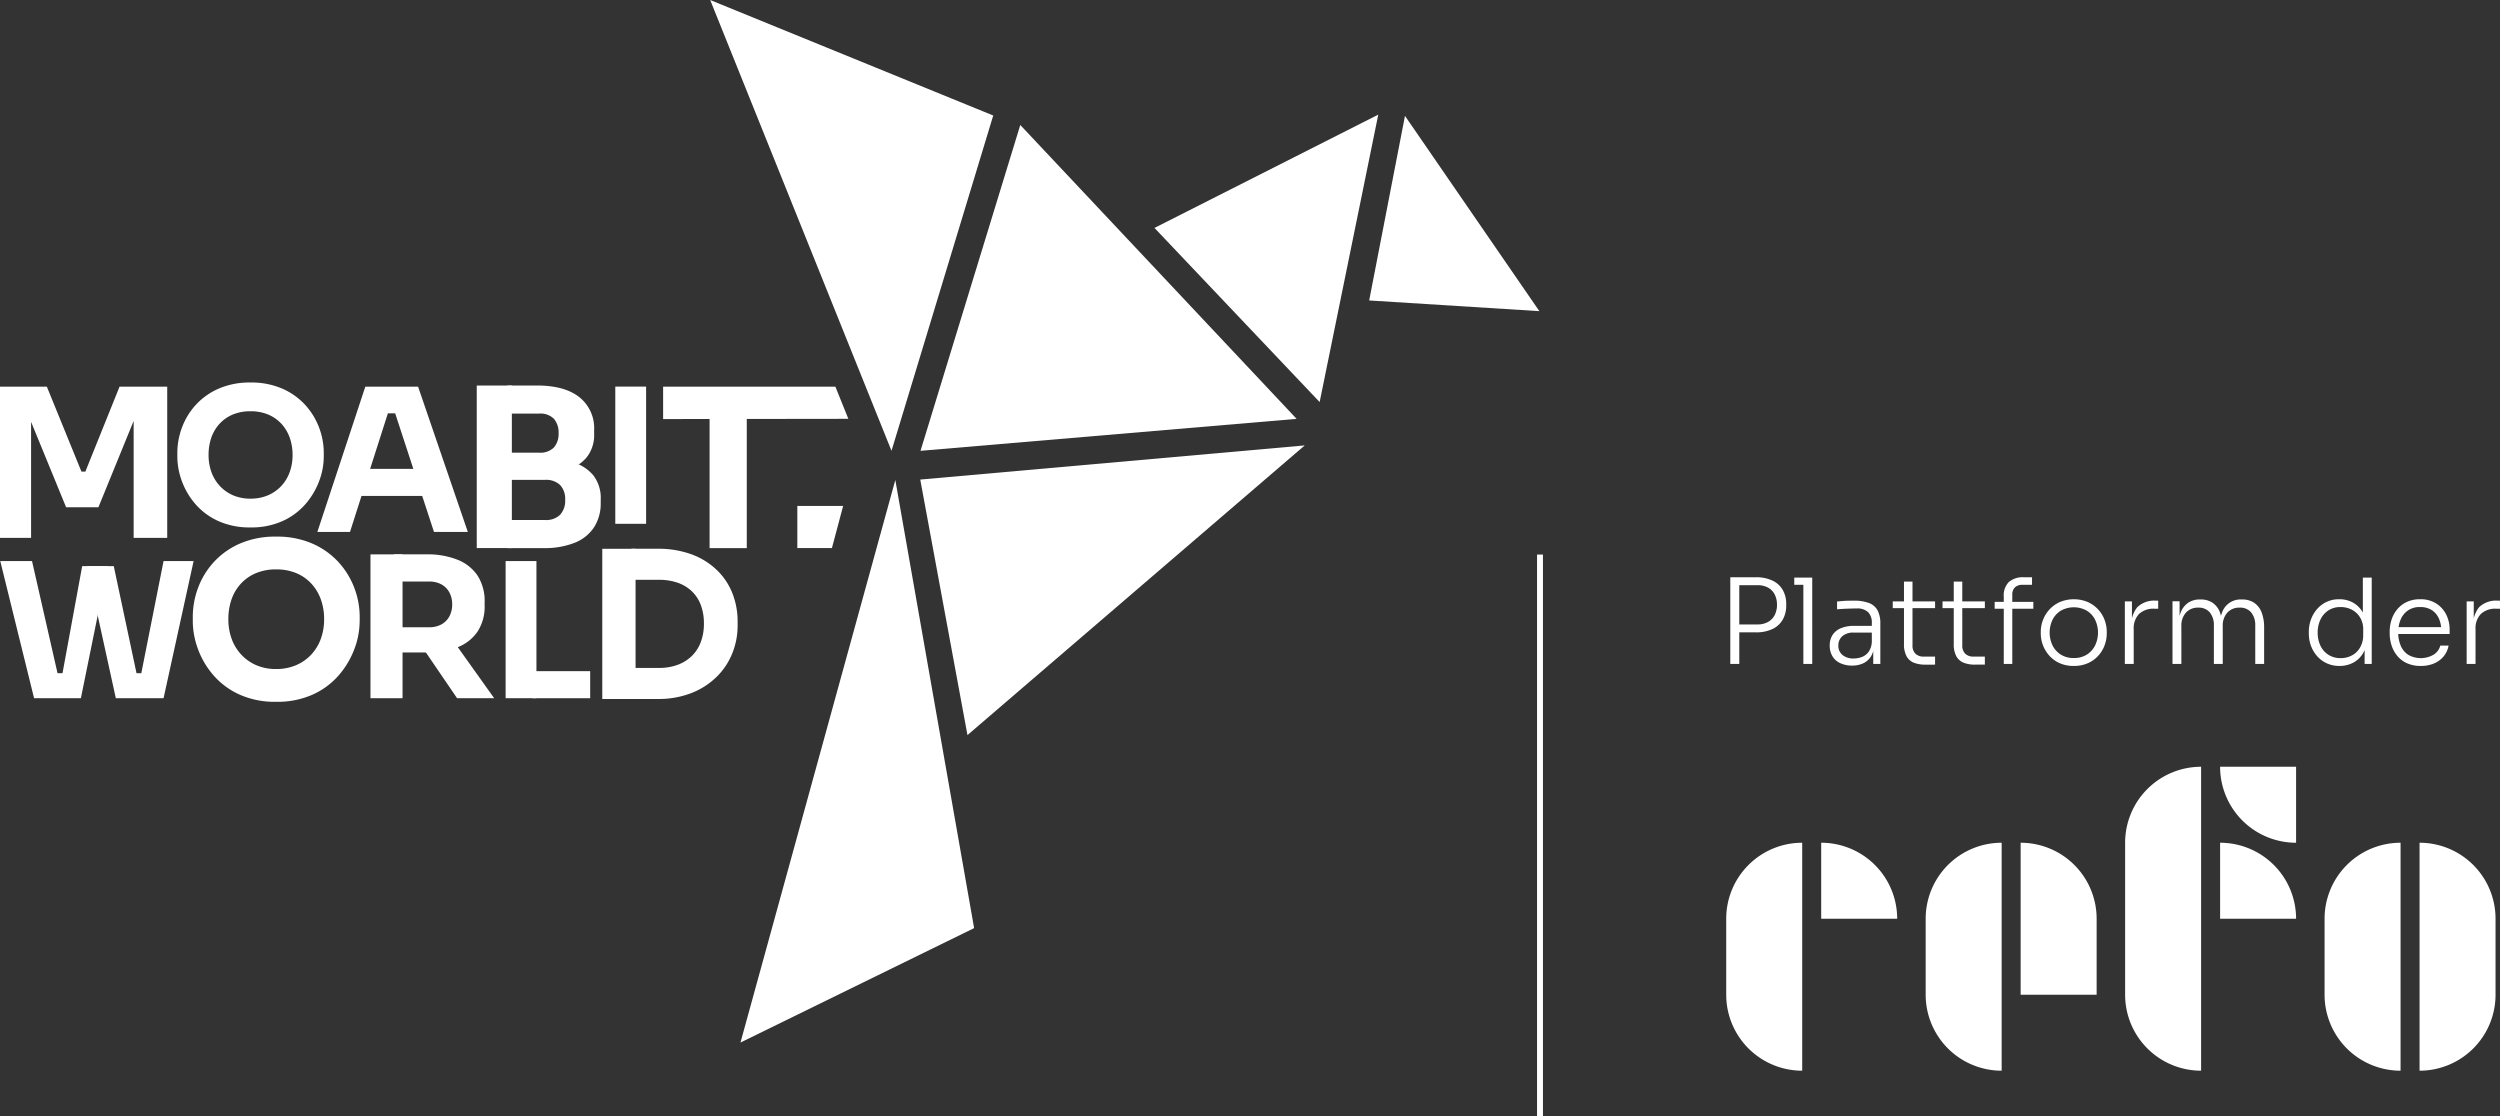 <svg xmlns="http://www.w3.org/2000/svg" xmlns:xlink="http://www.w3.org/1999/xlink" width="422.89" height="188.807" viewBox="0 0 422.89 188.807">
  <rect x="0" y="0" width="422.89" height="188.807" fill="#333333" stroke="none"/>
  <defs>
    <clipPath id="clip-path">
      <path id="Pfad_23190" data-name="Pfad 23190" d="M0,39.658H260.39V-136.693H0Z" transform="translate(0 136.693)" fill="none"/>
    </clipPath>
    <clipPath id="clip-path-7">
      <path id="Pfad_23223" data-name="Pfad 23223" d="M0,29.012H130.136V-22.4H0Z" transform="translate(0 22.4)" fill="none"/>
    </clipPath>
  </defs>
  <g id="Logo_Footer" transform="translate(-158 -10140.693)">
    <g id="Moabit.World-Logo" transform="translate(158 10140.693)">
      <g id="Gruppe_18527" data-name="Gruppe 18527" transform="translate(120.133 0.002)">
        <path id="Pfad_23181" data-name="Pfad 23181" d="M6.9,17.149,24.108-39.57-23.77-59.108Z" transform="translate(23.77 59.108)" fill="#fff"/>
      </g>
      <g id="Gruppe_18528" data-name="Gruppe 18528" transform="translate(231.605 19.603)">
        <path id="Pfad_23182" data-name="Pfad 23182" d="M0,7.021,28.785,8.829,6.055-24.2Z" transform="translate(0 24.2)" fill="#fff"/>
      </g>
      <g id="Gruppe_18529" data-name="Gruppe 18529" transform="translate(195.287 19.39)">
        <path id="Pfad_23183" data-name="Pfad 23183" d="M6.283,10.934,16.2-37.688-21.656-18.523Z" transform="translate(21.656 37.688)" fill="#fff"/>
      </g>
      <g id="Gruppe_18530" data-name="Gruppe 18530" transform="translate(155.71 21.141)">
        <path id="Pfad_23184" data-name="Pfad 23184" d="M14.307,11.179-32.438-38.533-49.314,16.584Z" transform="translate(49.314 38.533)" fill="#fff"/>
      </g>
      <g id="Gruppe_18531" data-name="Gruppe 18531" transform="translate(155.666 75.344)">
        <path id="Pfad_23185" data-name="Pfad 23185" d="M14.626,0-50.411,5.778-42.424,49Z" transform="translate(50.411)" fill="#fff"/>
      </g>
      <g id="Gruppe_18532" data-name="Gruppe 18532" transform="translate(125.255 81.195)">
        <path id="Pfad_23186" data-name="Pfad 23186" d="M0,21.4H0L39.523,2.044l-13.33-75.8Z" transform="translate(0 73.757)" fill="#fff"/>
      </g>
      <g id="Gruppe_18533" data-name="Gruppe 18533" transform="translate(0.043 94.903)">
        <path id="Pfad_23187" data-name="Pfad 23187" d="M0,0,5.722,23.206h7.916L18.183.858H13.86l-3.33,18.12H9.689L5.372,0Z" fill="#fff"/>
      </g>
      <g id="Gruppe_18534" data-name="Gruppe 18534" transform="translate(14.698 94.903)">
        <path id="Pfad_23188" data-name="Pfad 23188" d="M2.917,5.219,8-17.987H2.917L-.994,1.722.055.991H-2.71l1.208.732L-5.508-17.129h-4.545L-5.158,5.219Z" transform="translate(10.053 17.987)" fill="#fff"/>
      </g>
      <g id="Gruppe_18536" data-name="Gruppe 18536" transform="translate(0 0)" clip-path="url(#clip-path)">
        <g id="Gruppe_18535" data-name="Gruppe 18535" transform="translate(32.612 90.772)">
          <path id="Pfad_23189" data-name="Pfad 23189" d="M6.349,3.227v-.8a13.765,13.765,0,0,0-.906-4.874A13.581,13.581,0,0,0,2.761-6.811,13.051,13.051,0,0,0-1.661-9.946a14.943,14.943,0,0,0-6.124-1.177,14.943,14.943,0,0,0-6.124,1.177A13.038,13.038,0,0,0-18.33-6.811a13.285,13.285,0,0,0-2.664,4.367,14,14,0,0,0-.888,4.874v.8a13.7,13.7,0,0,0,.851,4.6,14.145,14.145,0,0,0,2.592,4.439,12.832,12.832,0,0,0,4.4,3.3,14.575,14.575,0,0,0,6.251,1.25,14.585,14.585,0,0,0,6.252-1.25,12.827,12.827,0,0,0,4.4-3.3,14.454,14.454,0,0,0,2.61-4.439,13.459,13.459,0,0,0,.87-4.6M.333,2.865A9.619,9.619,0,0,1-.21,6.126,7.768,7.768,0,0,1-1.823,8.808,7.54,7.54,0,0,1-4.4,10.62a8.432,8.432,0,0,1-3.388.653,8.3,8.3,0,0,1-3.37-.653A7.581,7.581,0,0,1-13.71,8.808a7.768,7.768,0,0,1-1.613-2.682,9.65,9.65,0,0,1-.543-3.261,10.147,10.147,0,0,1,.543-3.388A7.559,7.559,0,0,1-13.71-3.205a7.268,7.268,0,0,1,2.556-1.757,8.732,8.732,0,0,1,3.37-.617,8.737,8.737,0,0,1,3.37.617A7.268,7.268,0,0,1-1.859-3.205,7.792,7.792,0,0,1-.228-.523,9.829,9.829,0,0,1,.333,2.865" transform="translate(21.882 11.123)" fill="#fff"/>
        </g>
      </g>
      <path id="Pfad_23191" data-name="Pfad 23191" d="M54-64.006H48.576v24.332H54Z" transform="translate(14.093 157.782)" fill="#fff"/>
      <g id="Gruppe_18537" data-name="Gruppe 18537" transform="translate(70.241 107.728)">
        <path id="Pfad_23192" data-name="Pfad 23192" d="M3,2.334-4.4-8.046h-5.951l7.075,10.38Z" transform="translate(10.353 8.046)" fill="#fff"/>
      </g>
      <g id="Gruppe_18539" data-name="Gruppe 18539" transform="translate(0 0)" clip-path="url(#clip-path)">
        <g id="Gruppe_18538" data-name="Gruppe 18538" transform="translate(66.638 93.776)">
          <path id="Pfad_23193" data-name="Pfad 23193" d="M1.241,3.732a14.031,14.031,0,0,0,5.207-.876A7.234,7.234,0,0,0,9.853.211a7.712,7.712,0,0,0,1.208-4.447v-.529a7.943,7.943,0,0,0-1.191-4.5,7.292,7.292,0,0,0-3.4-2.694,13.706,13.706,0,0,0-5.224-.91h-5.52v4.6h5.95a4.253,4.253,0,0,1,2.067.479A3.352,3.352,0,0,1,5.092-6.434,4.166,4.166,0,0,1,5.572-4.4a4.162,4.162,0,0,1-.48,2.033A3.344,3.344,0,0,1,3.738-1.012a4.239,4.239,0,0,1-2.067.479h-5.95V3.732Z" transform="translate(4.279 12.864)" fill="#fff"/>
        </g>
      </g>
      <path id="Pfad_23195" data-name="Pfad 23195" d="M71.508-63.132H66.295v23.206h5.213Z" transform="translate(19.234 158.035)" fill="#fff"/>
      <path id="Pfad_23196" data-name="Pfad 23196" d="M79.571-48.693H69.843v4.577h9.728Z" transform="translate(20.263 162.224)" fill="#fff"/>
      <g id="Gruppe_18541" data-name="Gruppe 18541" transform="translate(0 0)" clip-path="url(#clip-path)">
        <g id="Gruppe_18540" data-name="Gruppe 18540" transform="translate(106.819 92.83)">
          <path id="Pfad_23197" data-name="Pfad 23197" d="M.981,5.713A15.292,15.292,0,0,0,6.92,4.649a12.678,12.678,0,0,0,4.257-2.832,11.609,11.609,0,0,0,2.557-3.983,12.524,12.524,0,0,0,.841-4.481V-7.4a12.978,12.978,0,0,0-.841-4.652,11.079,11.079,0,0,0-2.557-3.931A12.279,12.279,0,0,0,6.92-18.7a16.244,16.244,0,0,0-5.94-.995H-3.38v5.252H1.29a9.443,9.443,0,0,1,3.158.5,6.572,6.572,0,0,1,2.4,1.459,6.244,6.244,0,0,1,1.509,2.335,8.82,8.82,0,0,1,.516,3.123,8.762,8.762,0,0,1-.516,3.073A6.375,6.375,0,0,1,6.852-1.582a6.824,6.824,0,0,1-2.4,1.511A8.882,8.882,0,0,1,1.29.46H-3.38V5.713Z" transform="translate(3.38 19.692)" fill="#fff"/>
        </g>
      </g>
      <path id="Pfad_23199" data-name="Pfad 23199" d="M84.6-64.739h-5.63v25.405H84.6Z" transform="translate(22.91 157.569)" fill="#fff"/>
      <g id="Gruppe_18542" data-name="Gruppe 18542" transform="translate(0 65.402)">
        <path id="Pfad_23200" data-name="Pfad 23200" d="M4.548,0-1.236,14.371H-1.9L-7.755,0h-7.921V25.586h5.257V5.958L-4.494,20.4H.973L6.931,5.8V25.586H12.61V0Z" transform="translate(15.676)" fill="#fff"/>
      </g>
      <g id="Gruppe_18544" data-name="Gruppe 18544" transform="translate(0 0)" clip-path="url(#clip-path)">
        <g id="Gruppe_18543" data-name="Gruppe 18543" transform="translate(30.003 64.704)">
          <path id="Pfad_23201" data-name="Pfad 23201" d="M5.569,2.831v-.7a12.083,12.083,0,0,0-.795-4.275,11.912,11.912,0,0,0-2.352-3.83A11.453,11.453,0,0,0-1.456-8.725,13.125,13.125,0,0,0-6.829-9.757,13.115,13.115,0,0,0-12.2-8.725a11.44,11.44,0,0,0-3.878,2.751,11.646,11.646,0,0,0-2.336,3.83A12.266,12.266,0,0,0-19.2,2.132v.7a12.015,12.015,0,0,0,.747,4.037,12.44,12.44,0,0,0,2.273,3.895,11.276,11.276,0,0,0,3.863,2.892,12.78,12.78,0,0,0,5.483,1.1,12.786,12.786,0,0,0,5.484-1.1,11.276,11.276,0,0,0,3.863-2.892A12.717,12.717,0,0,0,4.807,6.868a11.8,11.8,0,0,0,.762-4.037M.292,2.513a8.424,8.424,0,0,1-.477,2.86A6.82,6.82,0,0,1-1.6,7.727,6.624,6.624,0,0,1-3.857,9.316a7.416,7.416,0,0,1-2.972.572,7.3,7.3,0,0,1-2.956-.572,6.644,6.644,0,0,1-2.241-1.589,6.823,6.823,0,0,1-1.415-2.353,8.455,8.455,0,0,1-.476-2.86,8.889,8.889,0,0,1,.476-2.972,6.637,6.637,0,0,1,1.415-2.353A6.383,6.383,0,0,1-9.785-4.354a7.66,7.66,0,0,1,2.956-.541,7.671,7.671,0,0,1,2.957.541A6.406,6.406,0,0,1-1.631-2.812,6.845,6.845,0,0,1-.2-.459,8.635,8.635,0,0,1,.292,2.513" transform="translate(19.195 9.757)" fill="#fff"/>
        </g>
      </g>
      <g id="Gruppe_18545" data-name="Gruppe 18545" transform="translate(53.682 65.402)">
        <path id="Pfad_23203" data-name="Pfad 23203" d="M1.242,5.528,7.876-15.248l-1.819.708H10.4L8.65-15.248l6.8,20.776h5.724L12.757-19.053H3.835L-4.28,5.528Z" transform="translate(4.28 19.053)" fill="#fff"/>
      </g>
      <g id="Gruppe_18546" data-name="Gruppe 18546" transform="translate(59.843 79.308)">
        <path id="Pfad_23204" data-name="Pfad 23204" d="M2.931,1.03,1.213-3.55H-8.417L-10.1,1.03Z" transform="translate(10.101 3.55)" fill="#fff"/>
      </g>
      <g id="Gruppe_18548" data-name="Gruppe 18548" transform="translate(0 0)" clip-path="url(#clip-path)">
        <g id="Gruppe_18547" data-name="Gruppe 18547" transform="translate(85.841 77.497)">
          <path id="Pfad_23205" data-name="Pfad 23205" d="M1.36,3.422a13.775,13.775,0,0,0,5.345-.91A7,7,0,0,0,9.972-.123,7.466,7.466,0,0,0,11.085-4.26v-.52A6.269,6.269,0,0,0,9.824-8.9a7.13,7.13,0,0,0-3.452-2.207A16.746,16.746,0,0,0,1.36-11.8H-4.689V-8.12H1.657a3.432,3.432,0,0,1,2.561.872,3.436,3.436,0,0,1,.854,2.505,3.5,3.5,0,0,1-.854,2.523,3.392,3.392,0,0,1-2.561.89H-4.689V3.422Z" transform="translate(4.689 11.796)" fill="#fff"/>
        </g>
      </g>
      <path id="Pfad_23207" data-name="Pfad 23207" d="M68.447-86.146H62.509v27.5h5.938Z" transform="translate(18.136 151.358)" fill="#fff"/>
      <g id="Gruppe_18550" data-name="Gruppe 18550" transform="translate(0 0)" clip-path="url(#clip-path)">
        <g id="Gruppe_18549" data-name="Gruppe 18549" transform="translate(85.841 65.211)">
          <path id="Pfad_23208" data-name="Pfad 23208" d="M1.118,3.372a17.336,17.336,0,0,0,4.955-.649A7,7,0,0,0,9.525.552a6.077,6.077,0,0,0,1.281-4.046v-.557A6.709,6.709,0,0,0,8.3-9.656q-2.506-1.968-7.182-1.967H-3.855v4.752H1.49a3.194,3.194,0,0,1,2.523.89,3.591,3.591,0,0,1,.779,2.45,3.476,3.476,0,0,1-.779,2.375A3.2,3.2,0,0,1,1.49-.265H-3.855V3.372Z" transform="translate(3.855 11.623)" fill="#fff"/>
        </g>
      </g>
      <path id="Pfad_23210" data-name="Pfad 23210" d="M85.887-86H80.674v23.206h5.213Z" transform="translate(23.406 151.401)" fill="#fff"/>
      <path id="Pfad_23211" data-name="Pfad 23211" d="M99.327-82.342H93.038v22.6h6.289Z" transform="translate(26.993 152.462)" fill="#fff"/>
      <g id="Gruppe_18551" data-name="Gruppe 18551" transform="translate(112.17 65.403)">
        <path id="Pfad_23212" data-name="Pfad 23212" d="M7.046,1.224,4.852-4.219H-24.287V1.264Z" transform="translate(24.287 4.219)" fill="#fff"/>
      </g>
      <g id="Gruppe_18552" data-name="Gruppe 18552" transform="translate(134.873 85.583)">
        <path id="Pfad_23213" data-name="Pfad 23213" d="M1.316,1.6l1.9-7.132H-4.535V1.6Z" transform="translate(4.535 5.528)" fill="#fff"/>
      </g>
    </g>
    <g id="Plattform_REFO" data-name="Plattform REFO" transform="translate(-31 2781)">
      <path id="Pfad_23430" data-name="Pfad 23430" d="M8.06,13.66V12.32h3.4a3.654,3.654,0,0,0,1.92-.45,2.8,2.8,0,0,0,1.1-1.2A3.809,3.809,0,0,0,14.84,9a3.856,3.856,0,0,0-.36-1.69,2.744,2.744,0,0,0-1.1-1.19,3.721,3.721,0,0,0-1.92-.44H8.06V4.34H11.2a6.443,6.443,0,0,1,2.91.58,3.934,3.934,0,0,1,1.72,1.6,4.715,4.715,0,0,1,.57,2.34v.28a4.731,4.731,0,0,1-.57,2.33,3.917,3.917,0,0,1-1.72,1.61,6.443,6.443,0,0,1-2.91.58ZM6.94,19V4.34H8.46V19ZM19.3,19V4.4h1.5V19ZM17.76,5.62V4.4H20.8V5.62ZM31.12,19V15.82h-.24V12.06a2.473,2.473,0,0,0-.62-1.81,2.591,2.591,0,0,0-1.92-.63q-.6,0-1.21.02t-1.16.05q-.55.03-.97.07V8.44l.9-.08q.46-.04.95-.05t.95-.01a7.085,7.085,0,0,1,2.61.4,2.752,2.752,0,0,1,1.45,1.25,4.729,4.729,0,0,1,.46,2.25V19Zm-3.58.28a4.646,4.646,0,0,1-1.98-.4,3.016,3.016,0,0,1-1.33-1.16,3.432,3.432,0,0,1-.47-1.84,3.187,3.187,0,0,1,.49-1.8,3.071,3.071,0,0,1,1.42-1.13,5.812,5.812,0,0,1,2.25-.39h3.1V13.7h-3.2a2.77,2.77,0,0,0-1.93.61,2.05,2.05,0,0,0-.67,1.59,1.972,1.972,0,0,0,.7,1.59,2.854,2.854,0,0,0,1.9.59,3.813,3.813,0,0,0,1.42-.27,2.526,2.526,0,0,0,1.14-.92,3.258,3.258,0,0,0,.5-1.79l.44.62a4.312,4.312,0,0,1-.56,1.97,3.067,3.067,0,0,1-1.3,1.19A4.332,4.332,0,0,1,27.54,19.28Zm12.36-.16A5.106,5.106,0,0,1,38,18.8a2.439,2.439,0,0,1-1.24-1.09,4.169,4.169,0,0,1-.44-2.07V5.08h1.44V15.86a1.886,1.886,0,0,0,.5,1.41,1.944,1.944,0,0,0,1.42.49h1.9v1.36ZM34.42,9.56V8.42h7.16V9.56Zm13.9,9.56a5.106,5.106,0,0,1-1.9-.32,2.439,2.439,0,0,1-1.24-1.09,4.169,4.169,0,0,1-.44-2.07V5.08h1.44V15.86a1.886,1.886,0,0,0,.5,1.41,1.944,1.944,0,0,0,1.42.49H50v1.36ZM42.84,9.56V8.42H50V9.56ZM53.2,19V7.6a3.207,3.207,0,0,1,.86-2.46,3.669,3.669,0,0,1,2.58-.8h1.34V5.62H56.36a1.734,1.734,0,0,0-1.28.44,1.677,1.677,0,0,0-.44,1.24V19ZM51.66,9.66V8.5H58.2V9.66Zm13.38,9.68a5.705,5.705,0,0,1-2.39-.47,5.218,5.218,0,0,1-1.74-1.26,5.659,5.659,0,0,1-1.45-3.77v-.28a5.568,5.568,0,0,1,.38-2.01,5.484,5.484,0,0,1,1.1-1.77,5.4,5.4,0,0,1,1.75-1.25,6.16,6.16,0,0,1,4.72,0,5.4,5.4,0,0,1,1.75,1.25,5.345,5.345,0,0,1,1.09,1.77,5.7,5.7,0,0,1,.37,2.01v.28a5.758,5.758,0,0,1-.36,2,5.426,5.426,0,0,1-1.07,1.77,5.193,5.193,0,0,1-1.75,1.26A5.774,5.774,0,0,1,65.04,19.34Zm0-1.34a4.014,4.014,0,0,0,2.23-.59,3.876,3.876,0,0,0,1.39-1.56,5.053,5.053,0,0,0-.01-4.32,3.785,3.785,0,0,0-1.41-1.54,4.492,4.492,0,0,0-4.38,0,3.785,3.785,0,0,0-1.41,1.54,5.053,5.053,0,0,0-.01,4.32,3.876,3.876,0,0,0,1.39,1.56A3.976,3.976,0,0,0,65.04,18Zm8.64,1V8.42h1.2v4.42h-.12a4.94,4.94,0,0,1,1.02-3.43,4.15,4.15,0,0,1,3.2-1.11h.34V9.66H78.7a3.573,3.573,0,0,0-2.62.89,3.514,3.514,0,0,0-.9,2.61V19Zm8.06,0V8.4h1.2v4.46H82.7a6.981,6.981,0,0,1,.41-2.52,3.547,3.547,0,0,1,1.23-1.65,3.473,3.473,0,0,1,2.08-.59h.06a3.516,3.516,0,0,1,2.08.58,3.425,3.425,0,0,1,1.22,1.64,7.2,7.2,0,0,1,.4,2.54H89.7a6.981,6.981,0,0,1,.41-2.52A3.311,3.311,0,0,1,93.44,8.1h.06a3.563,3.563,0,0,1,2.09.58,3.459,3.459,0,0,1,1.24,1.64,7.044,7.044,0,0,1,.41,2.54V19h-1.5V12.52a3.371,3.371,0,0,0-.68-2.22,2.4,2.4,0,0,0-1.96-.82,2.679,2.679,0,0,0-2.09.85,3.282,3.282,0,0,0-.77,2.29V19h-1.5V12.52a3.371,3.371,0,0,0-.68-2.22,2.4,2.4,0,0,0-1.96-.82,2.679,2.679,0,0,0-2.09.85,3.282,3.282,0,0,0-.77,2.29V19Zm28.24.34a5.059,5.059,0,0,1-2.11-.43,4.879,4.879,0,0,1-1.64-1.2,5.493,5.493,0,0,1-1.06-1.76,5.978,5.978,0,0,1-.37-2.11v-.28a6.01,6.01,0,0,1,.36-2.07,5.538,5.538,0,0,1,1.03-1.76,4.847,4.847,0,0,1,3.75-1.67,4.691,4.691,0,0,1,2.36.58,4.341,4.341,0,0,1,1.64,1.67,5.622,5.622,0,0,1,.66,2.67l-.66-1.24V4.4h1.5V19h-1.2V14.3h.48a5.808,5.808,0,0,1-.69,2.79,4.27,4.27,0,0,1-1.7,1.69A4.914,4.914,0,0,1,109.98,19.34Zm.2-1.32a3.968,3.968,0,0,0,1.95-.48,3.472,3.472,0,0,0,1.37-1.37,4.114,4.114,0,0,0,.5-2.05v-.96a3.813,3.813,0,0,0-.5-1.97,3.55,3.55,0,0,0-1.37-1.33,4.009,4.009,0,0,0-1.97-.48,3.656,3.656,0,0,0-2.05.57,3.749,3.749,0,0,0-1.34,1.55,5.023,5.023,0,0,0-.47,2.2,5.029,5.029,0,0,0,.48,2.24,3.656,3.656,0,0,0,1.36,1.53A3.768,3.768,0,0,0,110.18,18.02Zm13.56,1.32a5.5,5.5,0,0,1-2.36-.47,4.578,4.578,0,0,1-1.64-1.26,5.349,5.349,0,0,1-.95-1.77,6.658,6.658,0,0,1-.31-2.02v-.28a6.593,6.593,0,0,1,.31-2,5.238,5.238,0,0,1,.95-1.76,4.7,4.7,0,0,1,1.61-1.25,5.151,5.151,0,0,1,2.27-.47,4.888,4.888,0,0,1,2.77.74,4.737,4.737,0,0,1,1.67,1.89,5.567,5.567,0,0,1,.56,2.47v.78h-9.46V12.78h8.42l-.38.58a4.9,4.9,0,0,0-.41-2.07,3.239,3.239,0,0,0-1.2-1.4,3.562,3.562,0,0,0-1.97-.51,3.48,3.48,0,0,0-2.06.58,3.553,3.553,0,0,0-1.23,1.54,5.5,5.5,0,0,0-.41,2.18,5.671,5.671,0,0,0,.41,2.19,3.453,3.453,0,0,0,1.26,1.57,4.286,4.286,0,0,0,4.39-.05,2.568,2.568,0,0,0,1.06-1.49h1.4a3.956,3.956,0,0,1-.84,1.83,4.239,4.239,0,0,1-1.62,1.19A5.64,5.64,0,0,1,123.74,19.34ZM131.5,19V8.42h1.2v4.42h-.12a4.94,4.94,0,0,1,1.02-3.43,4.15,4.15,0,0,1,3.2-1.11h.34V9.66h-.62a3.573,3.573,0,0,0-2.62.89,3.514,3.514,0,0,0-.9,2.61V19Z" transform="translate(474.75 7453)" fill="#fff"/>
      <g id="REFO-Logo" transform="translate(481 7511.795)">
        <g id="Gruppe_18563" data-name="Gruppe 18563" transform="translate(0 -22.4)" clip-path="url(#clip-path-7)">
          <g id="Gruppe_18554" data-name="Gruppe 18554" transform="translate(16.066 12.853)">
            <path id="Pfad_23214" data-name="Pfad 23214" d="M0,0V12.853H12.853A12.852,12.852,0,0,0,0,0" fill="#fff"/>
          </g>
          <g id="Gruppe_18555" data-name="Gruppe 18555" transform="translate(0 12.853)">
            <path id="Pfad_23215" data-name="Pfad 23215" d="M0,7.253V20.106A12.852,12.852,0,0,0,12.853,32.959V-5.6A12.852,12.852,0,0,0,0,7.253" transform="translate(0 5.6)" fill="#fff"/>
          </g>
          <g id="Gruppe_18556" data-name="Gruppe 18556" transform="translate(83.544 0)">
            <path id="Pfad_23216" data-name="Pfad 23216" d="M7.253,7.253V-5.6H-5.6A12.852,12.852,0,0,0,7.253,7.253" transform="translate(5.6 5.6)" fill="#fff"/>
          </g>
          <g id="Gruppe_18557" data-name="Gruppe 18557" transform="translate(83.544 12.853)">
            <path id="Pfad_23217" data-name="Pfad 23217" d="M0,0V12.853H12.853A12.852,12.852,0,0,0,0,0" fill="#fff"/>
          </g>
          <g id="Gruppe_18558" data-name="Gruppe 18558" transform="translate(49.805 12.853)">
            <path id="Pfad_23218" data-name="Pfad 23218" d="M0,0V25.706H12.853V12.853A12.852,12.852,0,0,0,0,0" fill="#fff"/>
          </g>
          <g id="Gruppe_18559" data-name="Gruppe 18559" transform="translate(33.739 12.853)">
            <path id="Pfad_23219" data-name="Pfad 23219" d="M0,7.253V20.106A12.852,12.852,0,0,0,12.853,32.959V-5.6A12.852,12.852,0,0,0,0,7.253" transform="translate(0 5.6)" fill="#fff"/>
          </g>
          <g id="Gruppe_18560" data-name="Gruppe 18560" transform="translate(117.283 12.853)">
            <path id="Pfad_23220" data-name="Pfad 23220" d="M0,0V38.559A12.852,12.852,0,0,0,12.853,25.706V12.853A12.852,12.852,0,0,0,0,0" fill="#fff"/>
          </g>
          <g id="Gruppe_18561" data-name="Gruppe 18561" transform="translate(101.216 12.853)">
            <path id="Pfad_23221" data-name="Pfad 23221" d="M0,7.253V20.106A12.852,12.852,0,0,0,12.853,32.959V-5.6A12.852,12.852,0,0,0,0,7.253" transform="translate(0 5.6)" fill="#fff"/>
          </g>
          <g id="Gruppe_18562" data-name="Gruppe 18562" transform="translate(67.477 0)">
            <path id="Pfad_23222" data-name="Pfad 23222" d="M0,7.253V32.959A12.852,12.852,0,0,0,12.853,45.812V-5.6A12.852,12.852,0,0,0,0,7.253" transform="translate(0 5.6)" fill="#fff"/>
          </g>
        </g>
      </g>
    </g>
    <line id="Linie_240" data-name="Linie 240" y2="95" transform="translate(418.5 10234.5)" fill="none" stroke="#fff" stroke-width="1"/>
  </g>
</svg>

